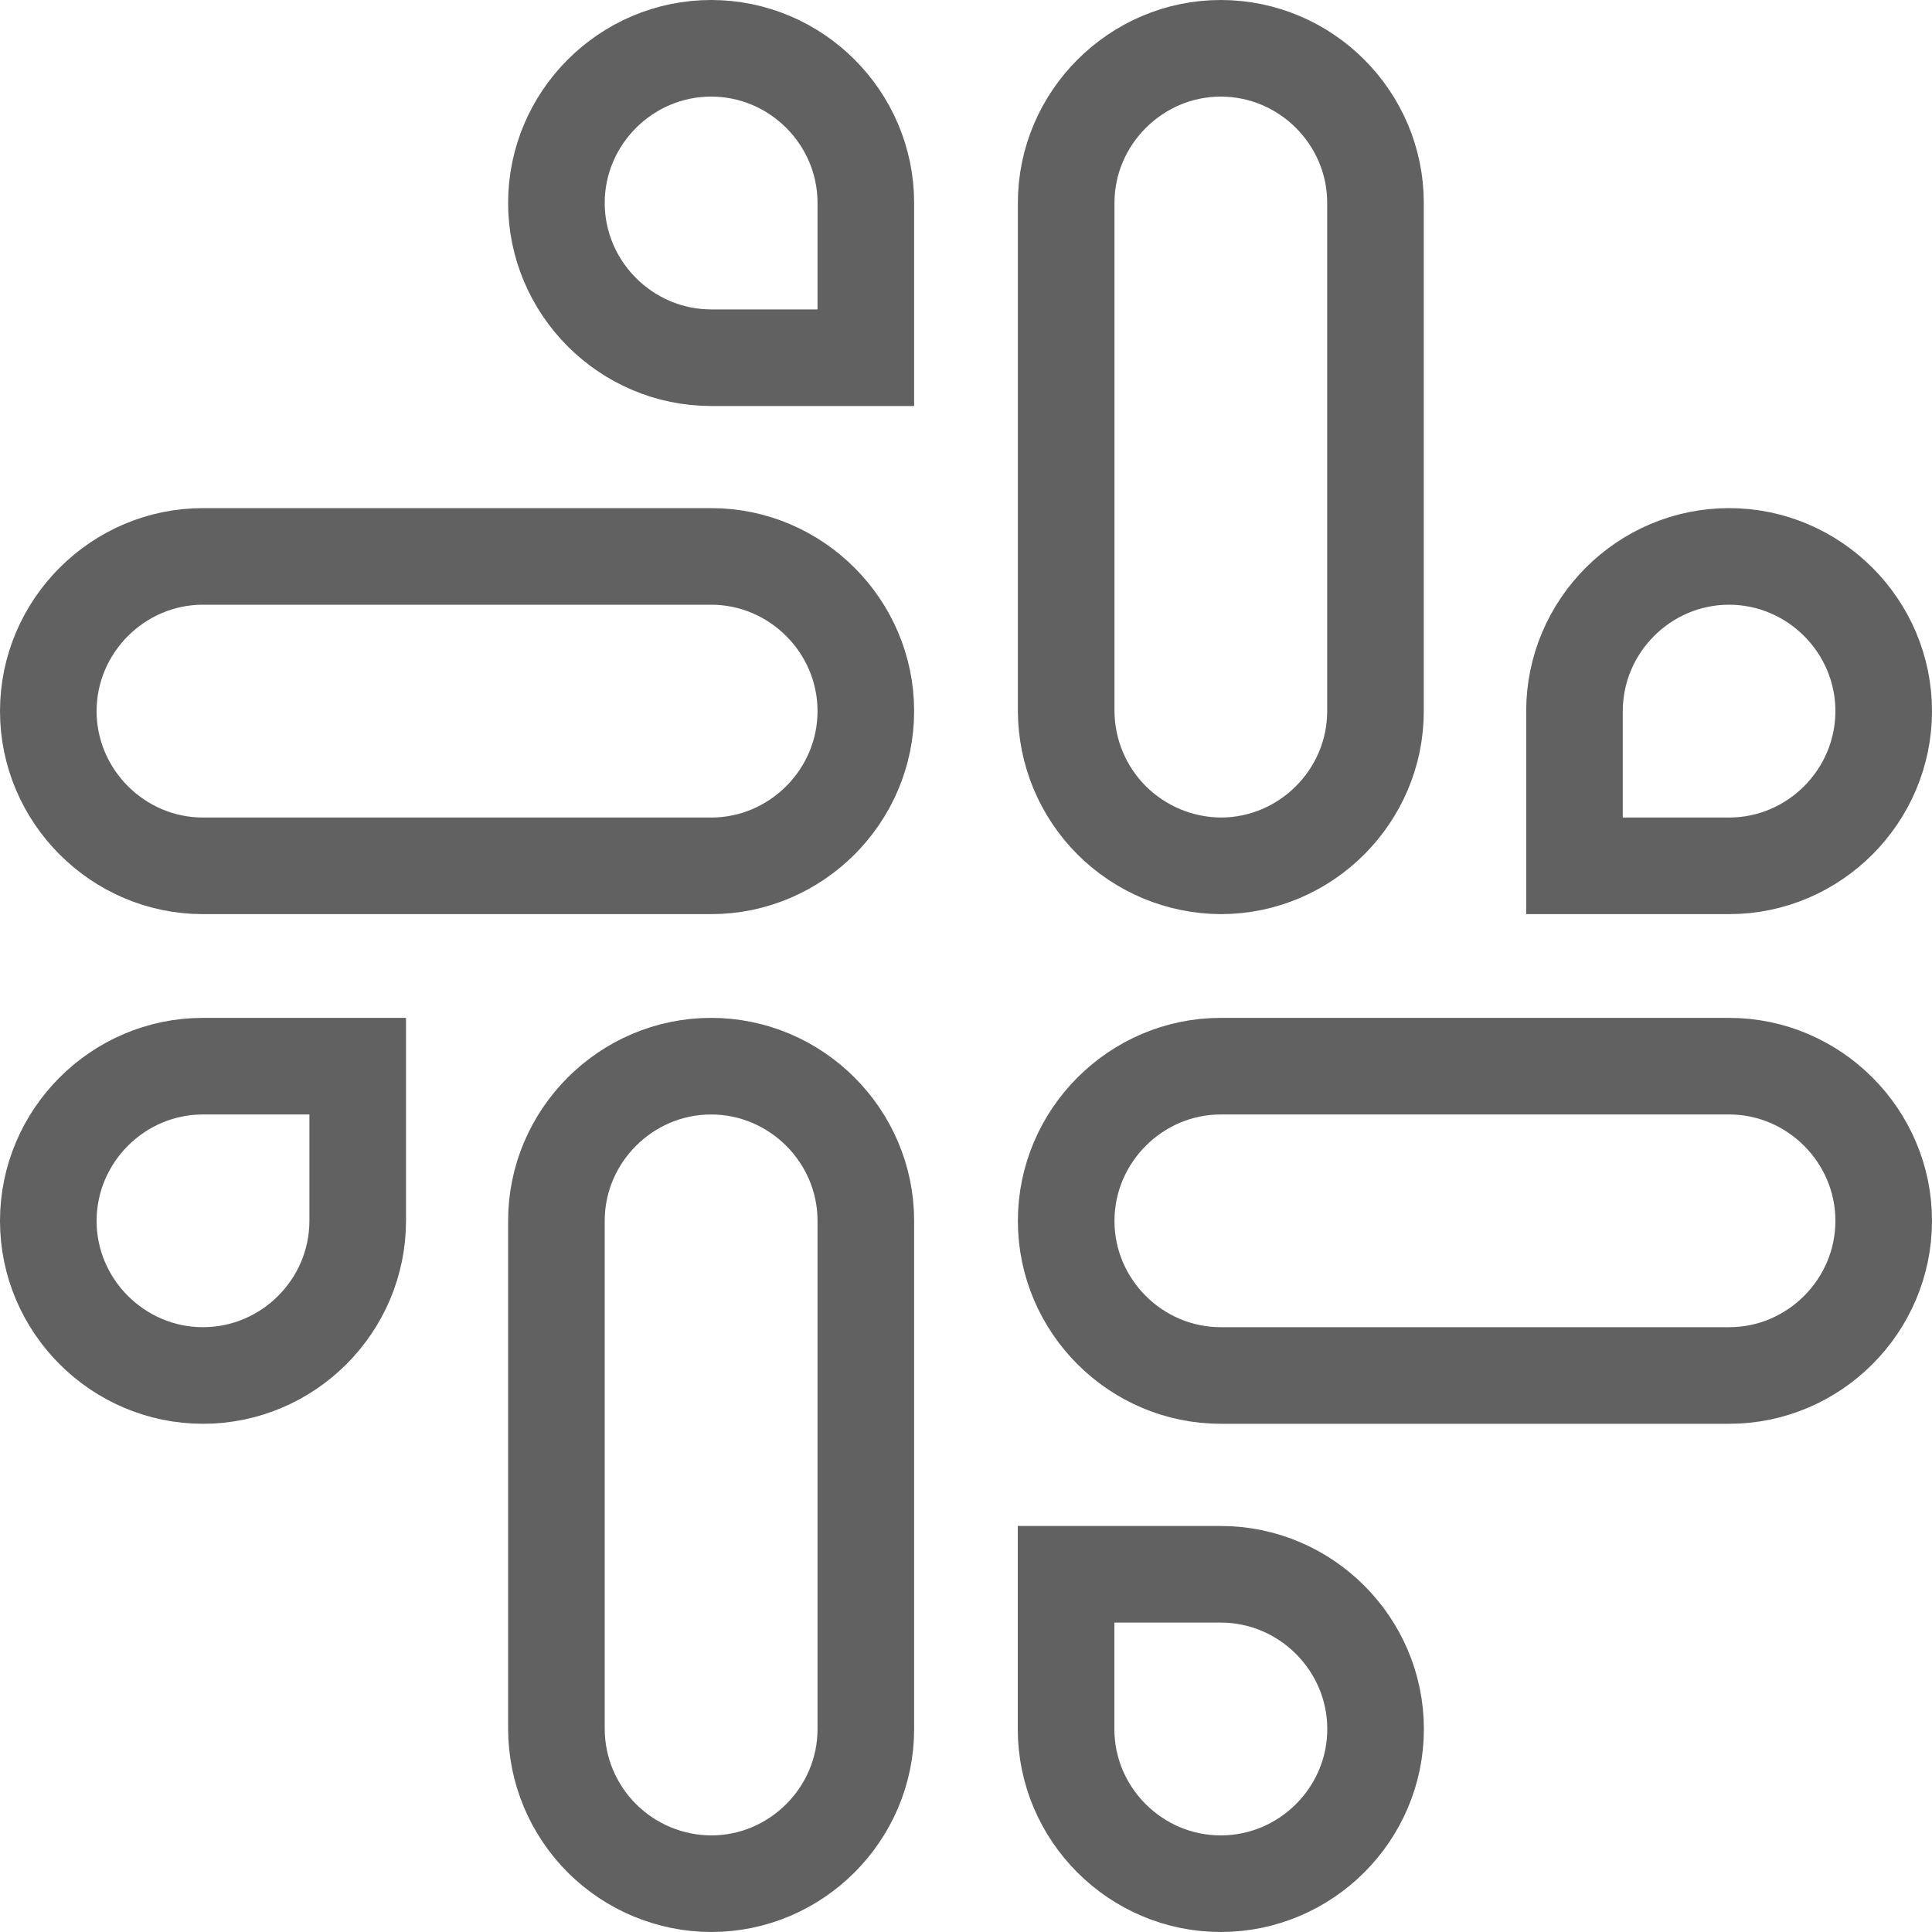 <svg width="20" height="20" viewBox="0 0 20 20" fill="none" xmlns="http://www.w3.org/2000/svg">
<path d="M3.703 12.637C3.703 13.519 2.982 14.239 2.101 14.239C1.221 14.239 0.5 13.518 0.5 12.639C0.5 11.758 1.221 11.037 2.1 11.037H3.703V12.637ZM5.76 12.637C5.76 11.759 6.481 11.037 7.361 11.037C8.242 11.037 8.963 11.759 8.963 12.637V17.9C8.963 18.779 8.242 19.5 7.363 19.5C6.939 19.499 6.532 19.33 6.231 19.03C5.931 18.73 5.761 18.324 5.76 17.899V12.637ZM7.362 3.703C6.481 3.703 5.76 2.981 5.76 2.101C5.76 1.221 6.481 0.5 7.362 0.5C8.243 0.5 8.963 1.221 8.963 2.1V3.703H7.362ZM7.362 5.76C8.241 5.76 8.963 6.481 8.963 7.361C8.963 8.242 8.241 8.963 7.362 8.963H2.1C1.222 8.963 0.5 8.241 0.5 7.362C0.5 6.481 1.222 5.76 2.1 5.76H7.362ZM16.299 7.362C16.299 6.481 17.019 5.76 17.899 5.76C18.779 5.76 19.5 6.481 19.5 7.361C19.5 8.242 18.779 8.963 17.9 8.963H16.299V7.362ZM14.239 7.362C14.239 8.241 13.519 8.962 12.639 8.963C12.215 8.961 11.809 8.792 11.508 8.492C11.208 8.192 11.039 7.786 11.037 7.362V2.1C11.037 1.222 11.759 0.5 12.637 0.5C13.519 0.5 14.239 1.221 14.239 2.1V7.362ZM12.637 16.297C13.519 16.297 14.24 17.019 14.24 17.899C14.24 18.779 13.519 19.5 12.637 19.5C11.756 19.5 11.036 18.779 11.036 17.9V16.297H12.636H12.637ZM12.637 14.239C11.758 14.239 11.037 13.519 11.037 12.639C11.037 11.758 11.759 11.037 12.637 11.037H17.9C18.779 11.037 19.5 11.759 19.5 12.637C19.5 13.519 18.779 14.239 17.9 14.239H12.637Z" stroke="#616161"/>
</svg>
